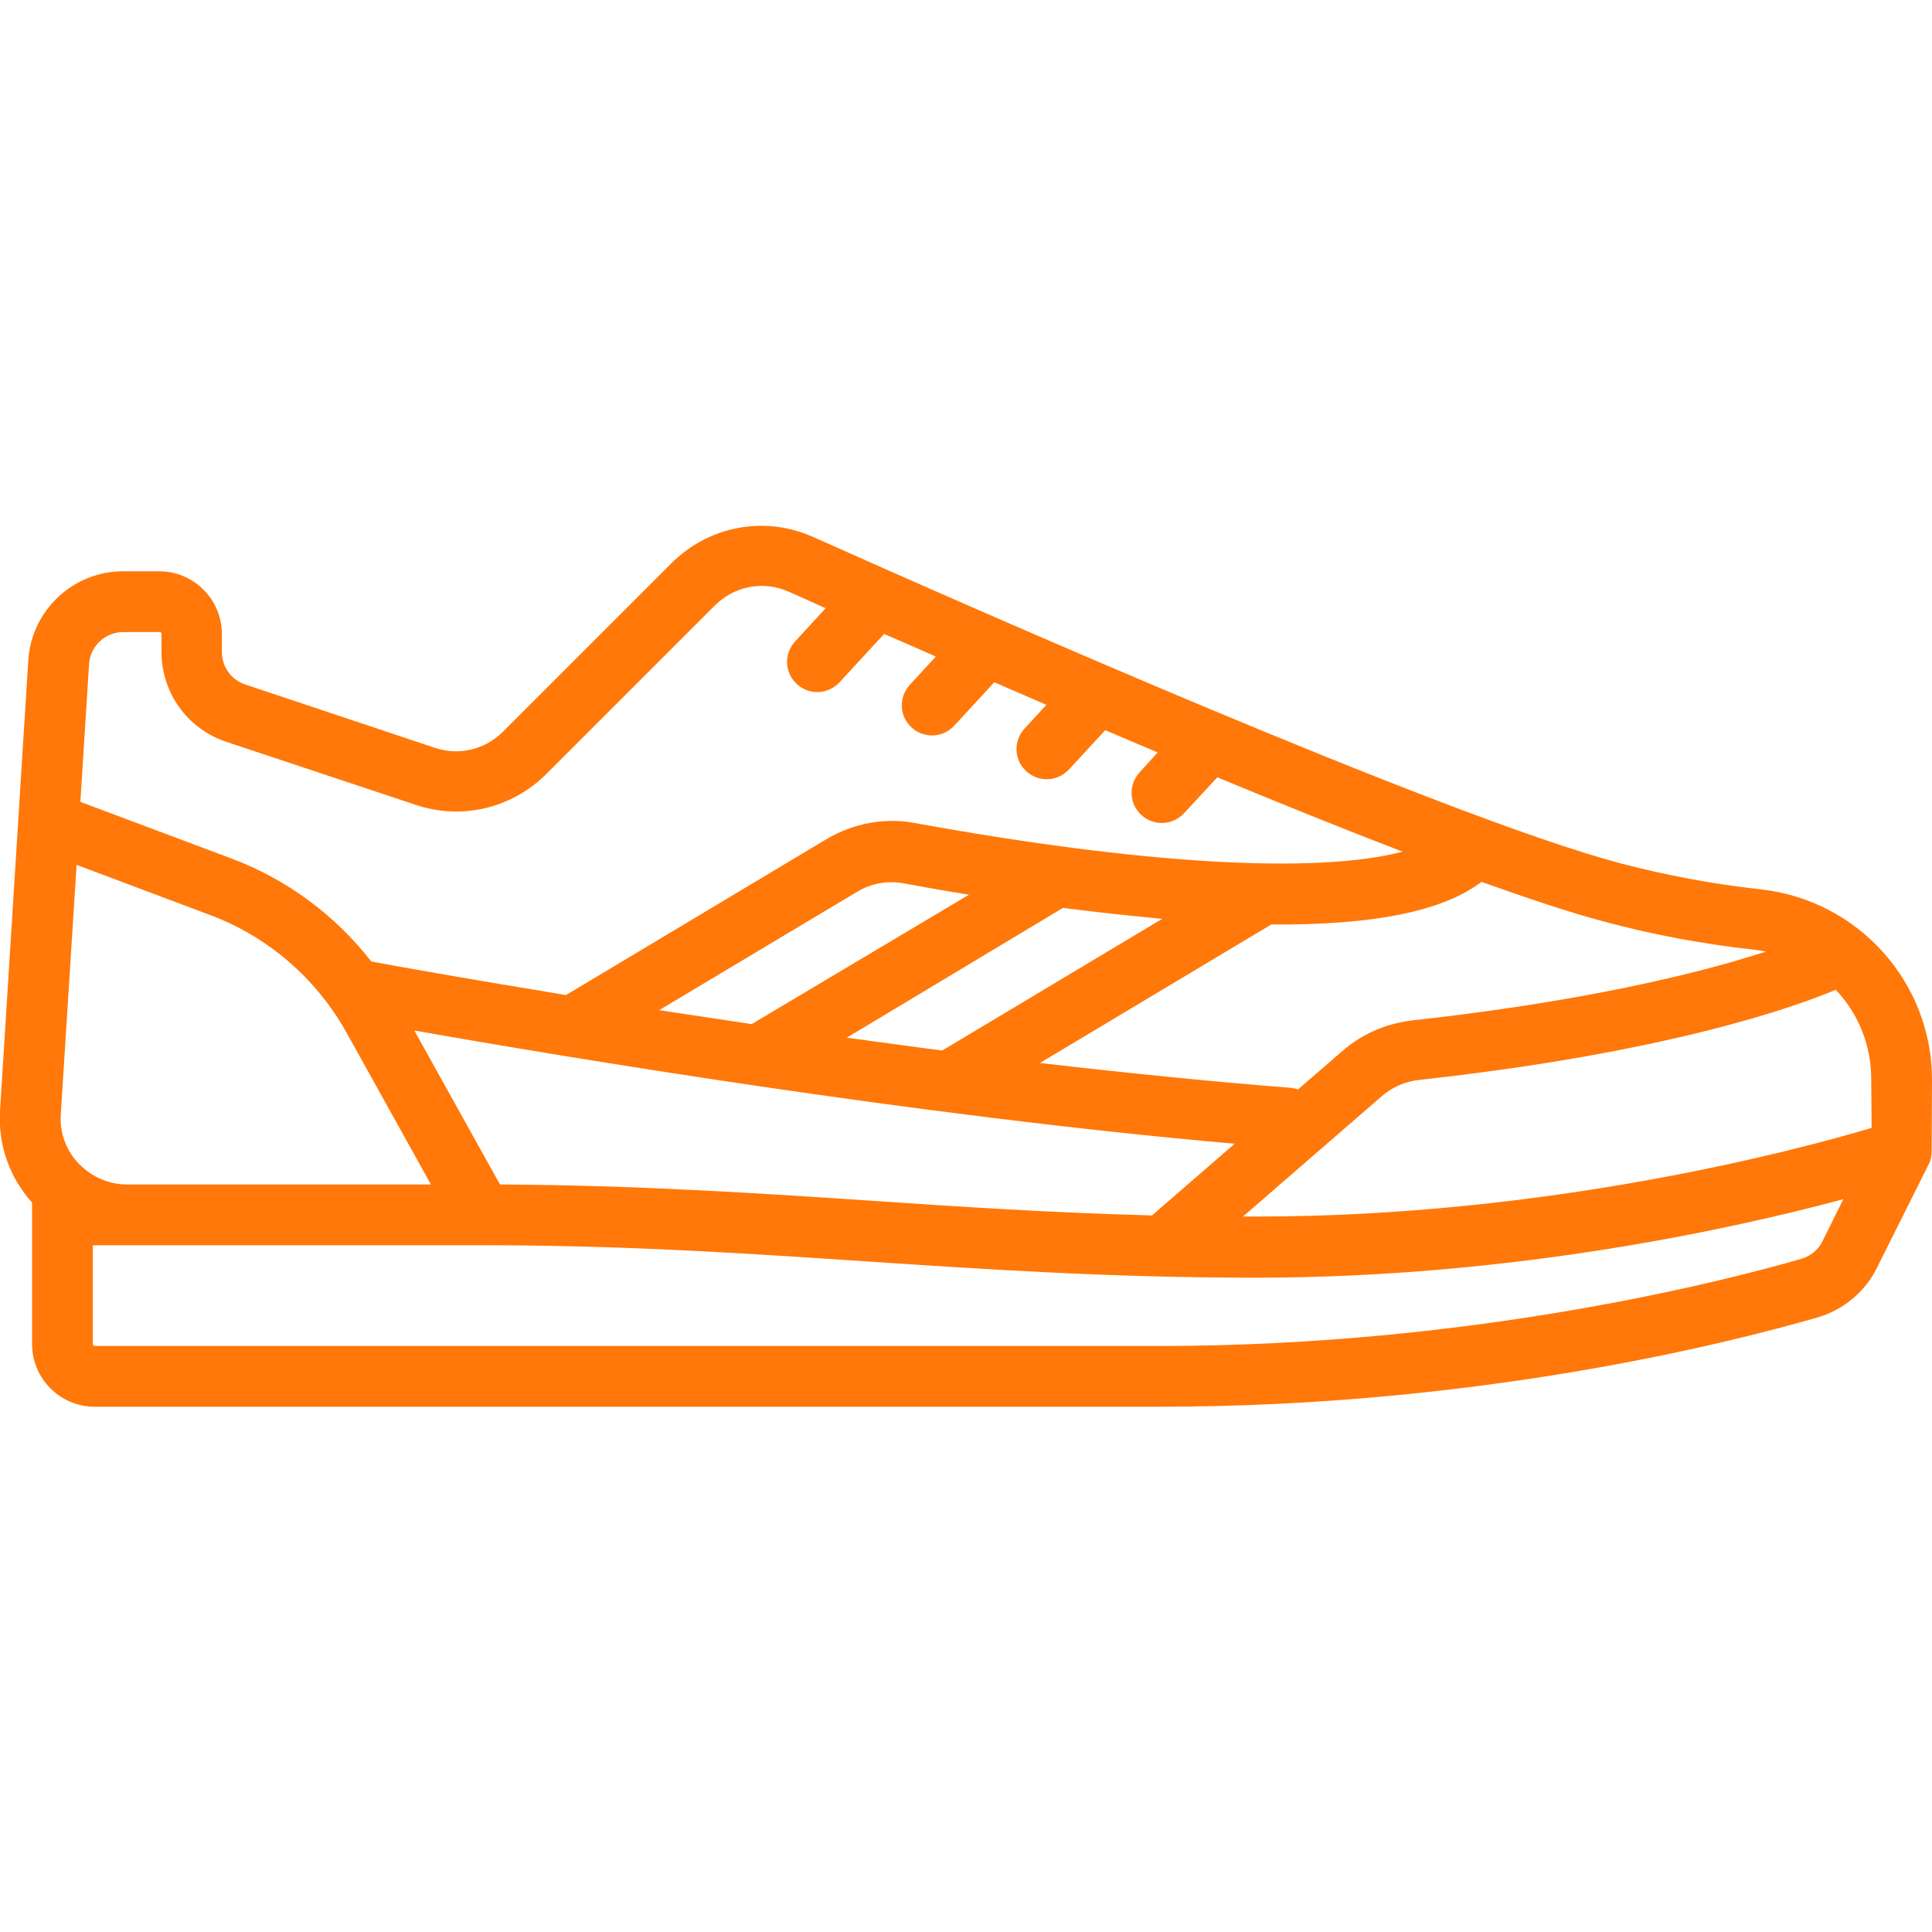 <?xml version="1.0" encoding="utf-8"?>
<!-- Generator: Adobe Illustrator 19.2.0, SVG Export Plug-In . SVG Version: 6.00 Build 0)  -->
<svg version="1.1" id="Layer_1" xmlns="http://www.w3.org/2000/svg" xmlns:xlink="http://www.w3.org/1999/xlink" x="0px" y="0px"
	 viewBox="0 0 512 512" style="enable-background:new 0 0 512 512;" xml:space="preserve">
<style type="text/css">
	.st0{fill:#FF7809;}
</style>
<g>
	<g>
		<path class="st0" d="M512,286.2c0-25.9-19.5-47.6-45.3-50.5c-12.8-1.4-25.5-3.8-37.6-7c-47.2-12.6-175.4-69.3-213.6-86.4
			c-12.8-5.7-27.5-3-37.5,6.9l-44.7,44.7c-4.8,4.8-11.7,6.4-18,4.3L65,181.4c-3.7-1.2-6.2-4.7-6.2-8.6V168c0-9.1-7.4-16.6-16.6-16.6
			h-9.6c-13.2,0-24.2,10.3-25.1,23.5L0,294.5c-0.5,9,2.5,17.5,8.5,24.2v37.5c0,9.1,7.4,16.6,16.6,16.6h282.2
			c83.7,0,149.9-16.6,174.5-23.7c6.7-2,12.4-6.7,15.5-12.9l13.8-27.6c0.6-1.1,0.8-2.4,0.8-3.6h0L512,286.2L512,286.2z M425,244.2
			c12.9,3.5,26.4,6,40,7.5c1,0.1,2,0.3,3,0.5c-2.9,0.9-6.2,1.9-10,3c-16,4.5-43.5,10.8-83.6,15.2c-6.9,0.8-13.3,3.5-18.5,8
			L344,288.7c-0.6-0.2-1.2-0.3-1.8-0.4c-21.6-1.7-44.2-4-66.6-6.6l61.3-36.7c27.1,0.2,45.5-3.5,55.7-11.3
			C405.2,238.2,416.3,241.9,425,244.2z M199.2,271.4c-8.5-1.3-16.7-2.5-24.5-3.7l52.5-31.4c3.7-2.2,8-3,12.3-2.2
			c5.9,1.1,11.6,2.1,17.3,3L199.2,271.4z M281.7,240.6c9.2,1.2,18,2.1,26.3,2.9l-58.3,34.9c-8.6-1.1-17-2.3-25.3-3.4L281.7,240.6z
			 M327.2,303.1l-21.9,19c-26.7-0.7-50.9-2.3-74.4-3.9c-30.4-2-61.7-4.1-98.4-4.3l-22.7-40.8C148.4,279.9,243.4,295.8,327.2,303.1z
			 M23.6,176c0.3-4.8,4.3-8.5,9.1-8.5h9.6c0.3,0,0.5,0.2,0.5,0.5v4.8c0,10.8,6.9,20.4,17.2,23.8l50.2,16.7
			c12.2,4.1,25.4,0.9,34.5-8.1l44.7-44.7c5.2-5.2,12.9-6.7,19.6-3.7c3,1.3,6.3,2.8,9.8,4.4l-8.1,8.8c-3,3.3-2.8,8.3,0.5,11.3
			c1.5,1.4,3.5,2.1,5.4,2.1c2.2,0,4.3-0.9,5.9-2.6l11.8-12.8c4.4,1.9,9,3.9,13.7,6l-6.9,7.5c-3,3.3-2.8,8.3,0.5,11.3
			c1.5,1.4,3.5,2.1,5.4,2.1c2.2,0,4.3-0.9,5.9-2.6l10.6-11.5c4.5,2,9.1,3.9,13.8,6l-5.8,6.3c-3,3.3-2.8,8.3,0.5,11.3
			c1.5,1.4,3.5,2.1,5.4,2.1c2.2,0,4.3-0.9,5.9-2.6l9.6-10.4c4.6,2,9.2,3.9,13.9,5.9l-4.8,5.3c-3,3.3-2.8,8.3,0.5,11.3
			c1.5,1.4,3.5,2.1,5.4,2.1c2.2,0,4.3-0.9,5.9-2.6l8.8-9.5c16.9,7,33.7,13.8,49.1,19.7c-22.8,6-69,3.4-129.3-7.6
			c-8-1.5-16.3,0.1-23.4,4.3L150,263.7c-25.5-4.2-44.3-7.5-51.6-8.9C88.8,242.5,76,233,61.3,227.5l-40-15L23.6,176z M16.1,295.4
			l4.2-66.2l35.4,13.3c15.3,5.7,28.1,16.8,36.1,31.1l22.4,40.3H33.7c-4.9,0-9.4-2-12.8-5.5C17.5,304.9,15.8,300.2,16.1,295.4z
			 M483,328.9c-1.1,2.3-3.2,4-5.6,4.7c-18.7,5.4-86.1,23.1-170.1,23.1H25.1c-0.3,0-0.5-0.2-0.5-0.5v-26.2c0.2,0,0.4,0,0.5,0h102.6
			c38.2,0,70.7,2.2,102.1,4.3c31.7,2.1,64.4,4.3,103.1,4.3c68.4,0,127.3-13.2,155.6-20.8L483,328.9z M496,298.9
			c-19,5.7-85.4,23.5-163,23.5c-1.2,0-2.4,0-3.6,0l36.9-32c2.7-2.3,6.1-3.8,9.7-4.2c65.7-7.2,99.6-19.3,110.5-23.9
			c5.9,6.2,9.4,14.6,9.4,23.7L496,298.9L496,298.9z"/>
	</g>
</g>
</svg>
